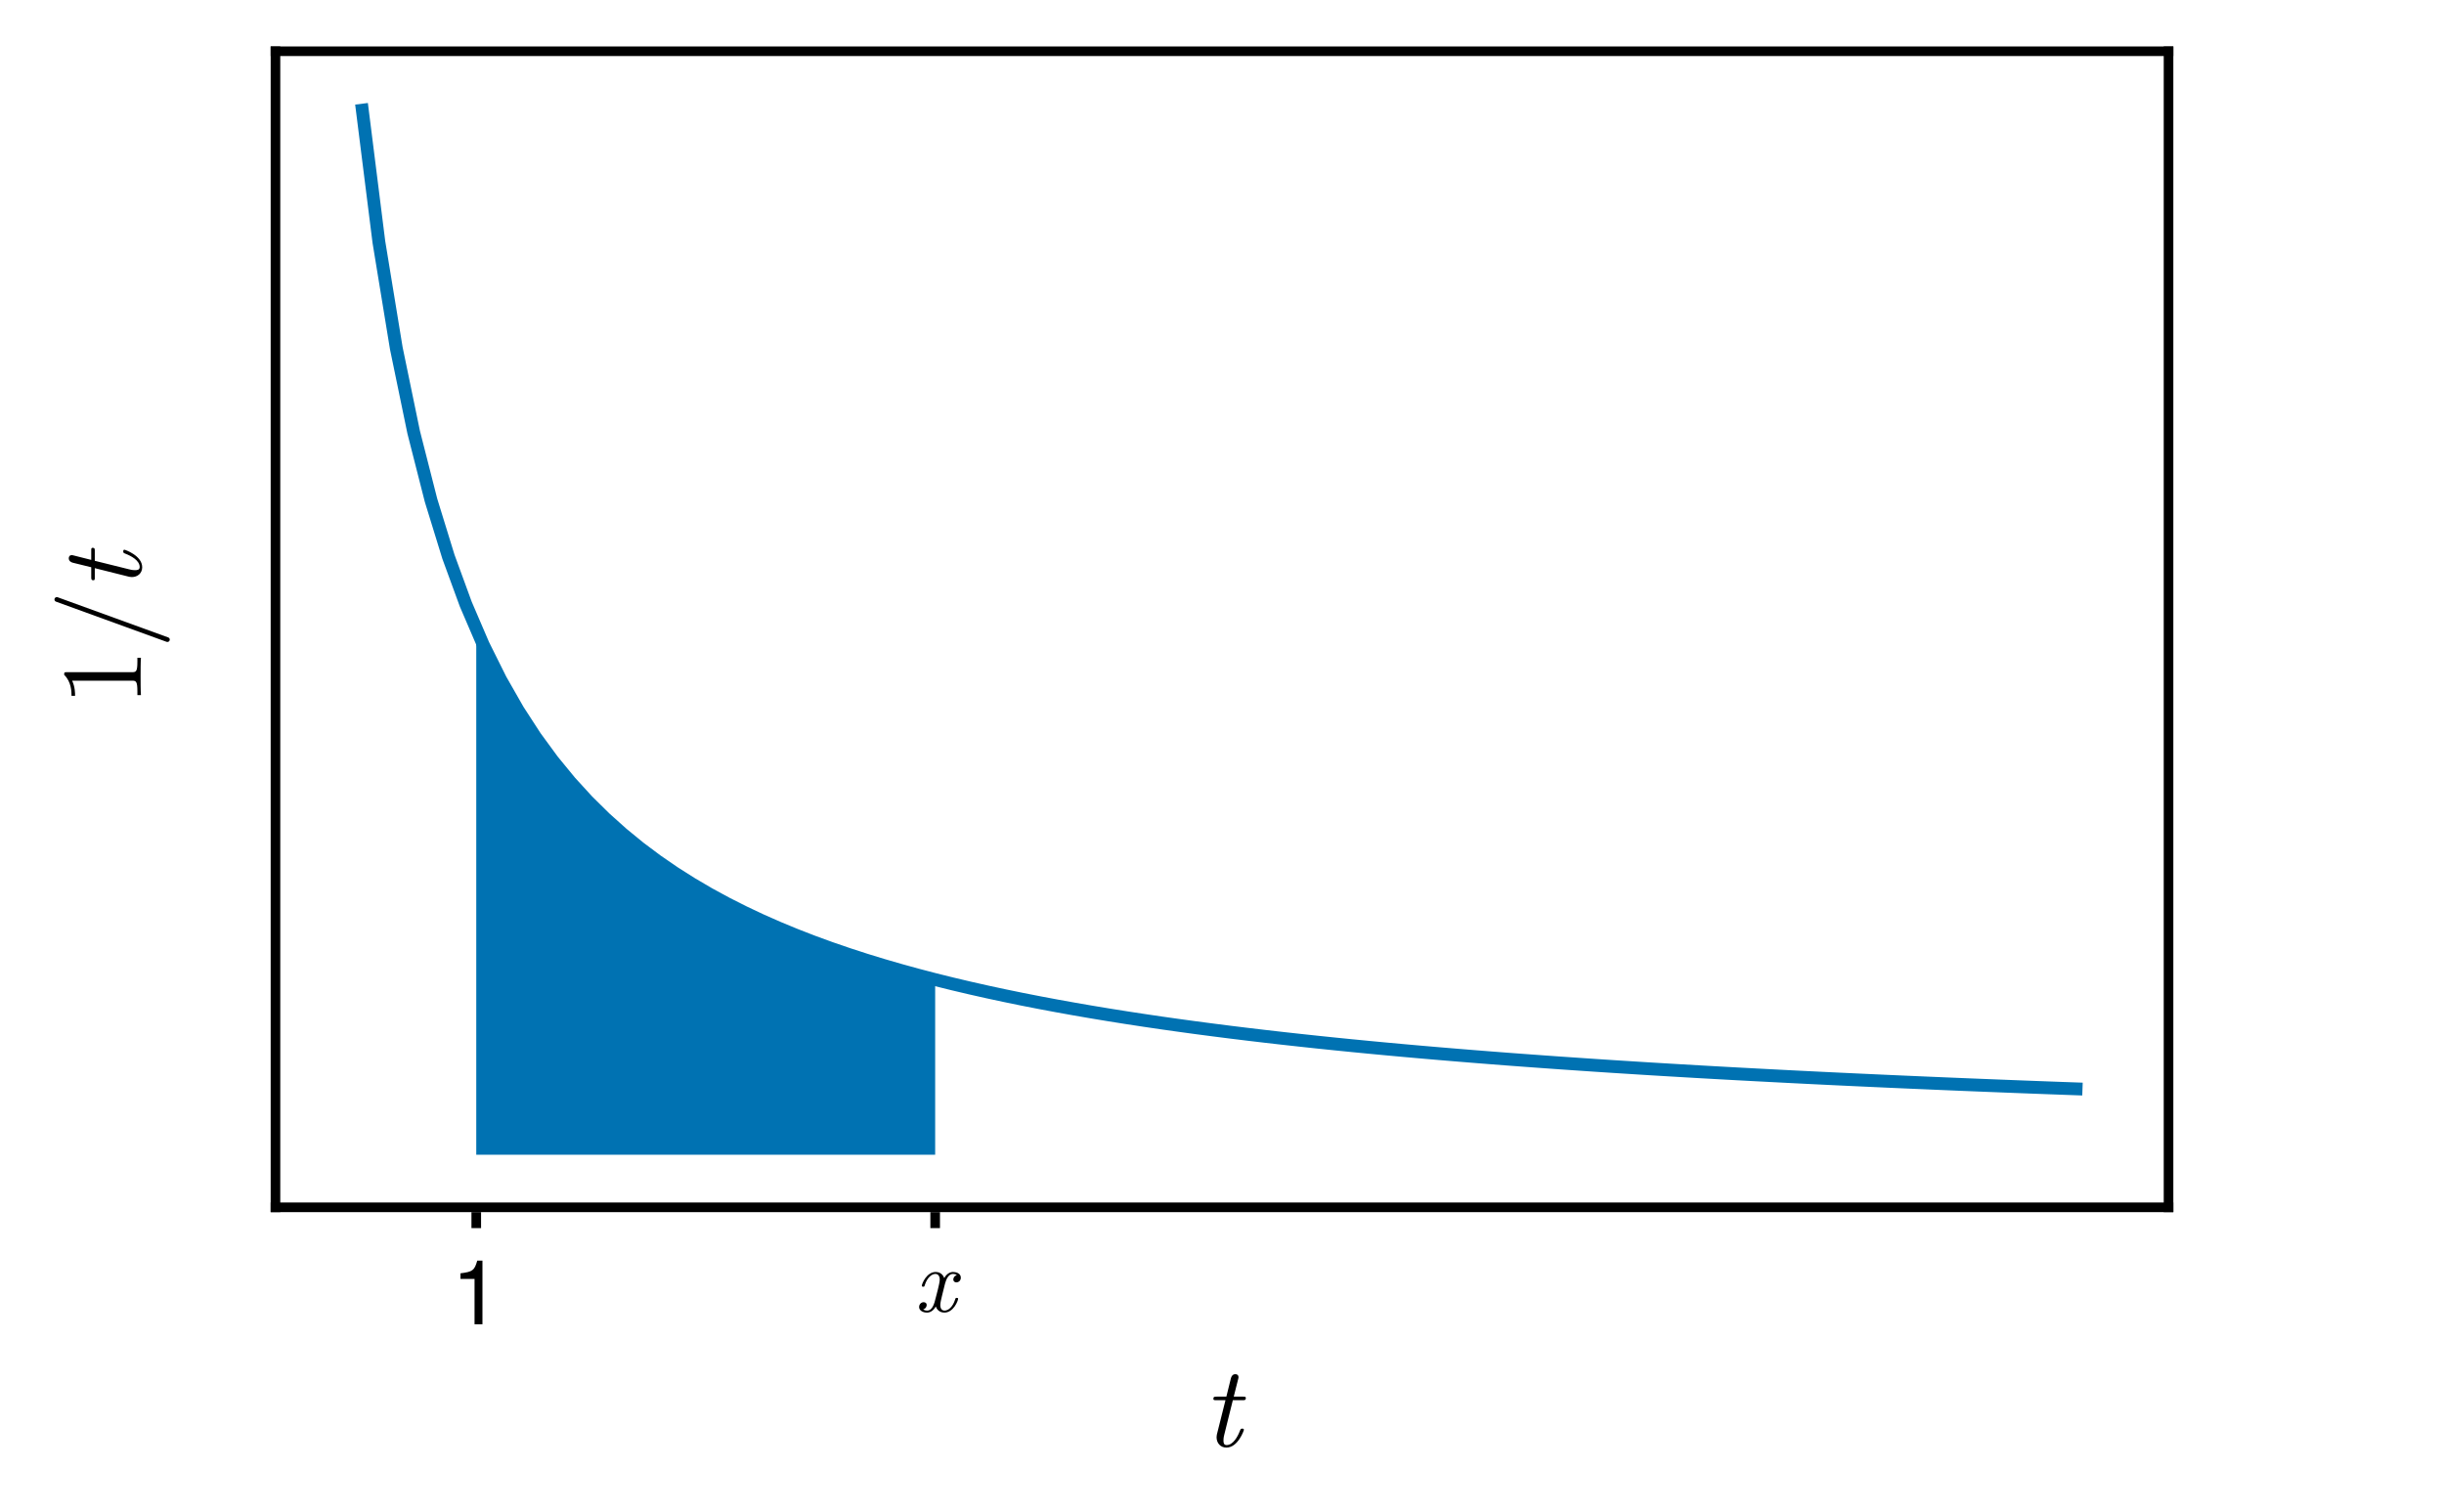 <?xml version="1.0" encoding="UTF-8"?>
<svg xmlns="http://www.w3.org/2000/svg" xmlns:xlink="http://www.w3.org/1999/xlink" width="763" height="472" viewBox="0 0 763 472">
<defs>
<g>
<g id="glyph-0-0-fc90f6d9">
<path d="M 12.812 -5.141 C 12.812 -5.516 12.531 -5.516 12.281 -5.516 C 11.844 -5.516 11.844 -5.469 11.562 -4.828 C 10.906 -3.094 9.469 -0.391 7.422 -0.391 C 6.438 -0.391 6.438 -1.297 6.438 -1.875 C 6.438 -2.125 6.438 -2.703 6.703 -3.703 L 9.359 -14.406 L 12.422 -14.406 C 13.031 -14.406 13.422 -14.406 13.422 -15.078 C 13.422 -15.516 13.109 -15.516 12.531 -15.516 L 9.641 -15.516 L 10.984 -20.844 C 11.125 -21.344 11.125 -21.422 11.125 -21.594 C 11.125 -22.359 10.516 -22.531 10.156 -22.531 C 9.25 -22.531 8.891 -21.781 8.75 -21.234 L 7.344 -15.516 L 4.281 -15.516 C 3.672 -15.516 3.281 -15.516 3.281 -14.828 C 3.281 -14.406 3.594 -14.406 4.172 -14.406 L 7.062 -14.406 L 4.469 -4.062 C 4.422 -3.922 4.281 -3.344 4.281 -2.844 C 4.281 -1.047 5.469 0.391 7.344 0.391 C 10.984 0.391 12.812 -4.969 12.812 -5.141 Z M 12.812 -5.141 "/>
</g>
<g id="glyph-1-0-fc90f6d9">
<path d="M 9.719 0 C 9.719 0 7.25 0 7.25 0 C 7.25 0 7.25 -14.141 7.25 -14.141 C 7.25 -14.141 2.859 -14.141 2.859 -14.141 C 2.859 -14.141 2.859 -15.906 2.859 -15.906 C 6.656 -16.375 7.219 -16.797 8.094 -19.859 C 8.094 -19.859 9.719 -19.859 9.719 -19.859 C 9.719 -19.859 9.719 0 9.719 0 Z M 9.719 0 "/>
</g>
<g id="glyph-2-0-fc90f6d9">
<path d="M 13.656 -4 C 13.656 -4.281 13.438 -4.281 13.25 -4.281 C 12.906 -4.281 12.875 -4.25 12.734 -3.812 C 11.984 -1.406 10.578 -0.312 9.406 -0.312 C 8.844 -0.312 8.094 -0.641 8.094 -2.094 C 8.094 -2.766 8.406 -3.969 8.625 -4.922 L 9.578 -8.766 C 9.969 -10.219 10.719 -11.766 12.047 -11.766 C 12.125 -11.766 12.828 -11.766 13.266 -11.375 C 12.156 -11.094 12.156 -10.031 12.156 -10.031 C 12.156 -9.656 12.406 -9.125 13.125 -9.125 C 13.641 -9.125 14.5 -9.516 14.5 -10.609 C 14.5 -12.047 12.875 -12.375 12.062 -12.375 C 10.531 -12.375 9.609 -11 9.328 -10.469 C 8.703 -12.156 7.344 -12.375 6.641 -12.375 C 3.844 -12.375 2.328 -8.703 2.328 -8.062 C 2.328 -7.781 2.609 -7.781 2.75 -7.781 C 3.109 -7.781 3.109 -7.812 3.25 -8.266 C 4 -10.672 5.453 -11.766 6.578 -11.766 C 7.391 -11.766 7.922 -11.109 7.922 -10 C 7.922 -9.328 7.594 -7.953 7.344 -6.922 L 6.688 -4.375 C 6.25 -2.547 5.656 -0.312 3.969 -0.312 C 3.891 -0.312 3.219 -0.312 2.75 -0.703 C 3.578 -0.922 3.844 -1.625 3.844 -2.047 C 3.844 -2.766 3.25 -2.938 2.891 -2.938 C 2.188 -2.938 1.484 -2.359 1.484 -1.422 C 1.484 -0.344 2.656 0.312 3.953 0.312 C 5.297 0.312 6.219 -0.75 6.688 -1.594 C 7.25 0 8.625 0.312 9.359 0.312 C 12.234 0.312 13.656 -3.438 13.656 -4 Z M 13.656 -4 "/>
</g>
<g id="glyph-3-0-fc90f6d9">
<path d="M 0 -15.078 L -1.109 -15.078 L -1.109 -13.938 C -1.109 -10.688 -1.516 -10.578 -2.844 -10.578 L -23.047 -10.578 C -23.906 -10.578 -23.969 -10.578 -23.969 -9.75 C -21.672 -7.531 -21.672 -4.359 -21.672 -3.203 L -20.562 -3.203 C -20.562 -3.922 -20.562 -6.047 -21.484 -7.922 L -2.844 -7.922 C -1.547 -7.922 -1.109 -7.812 -1.109 -4.578 L -1.109 -3.422 L 0 -3.422 C -0.109 -4.688 -0.109 -7.812 -0.109 -9.25 C -0.109 -10.688 -0.109 -13.828 0 -15.078 Z M 0 -15.078 "/>
</g>
<g id="glyph-3-1-fc90f6d9">
<path d="M -26.281 -16.016 C -26.672 -16.016 -27 -15.703 -27 -15.297 C -27 -14.969 -26.812 -14.719 -26.531 -14.609 L 8.031 -2.047 C 8.094 -2.016 8.203 -2.016 8.281 -2.016 C 8.672 -2.016 9 -2.344 9 -2.734 C 9 -3.062 8.812 -3.312 8.531 -3.422 L -26.031 -15.984 C -26.094 -16.016 -26.203 -16.016 -26.281 -16.016 Z M -26.281 -16.016 "/>
</g>
<g id="glyph-4-0-fc90f6d9">
<path d="M -5.141 -12.812 C -5.516 -12.812 -5.516 -12.531 -5.516 -12.281 C -5.516 -11.844 -5.469 -11.844 -4.828 -11.562 C -3.094 -10.906 -0.391 -9.469 -0.391 -7.422 C -0.391 -6.438 -1.297 -6.438 -1.875 -6.438 C -2.125 -6.438 -2.703 -6.438 -3.703 -6.703 L -14.406 -9.359 L -14.406 -12.422 C -14.406 -13.031 -14.406 -13.422 -15.078 -13.422 C -15.516 -13.422 -15.516 -13.109 -15.516 -12.531 L -15.516 -9.641 L -20.844 -10.984 C -21.344 -11.125 -21.422 -11.125 -21.594 -11.125 C -22.359 -11.125 -22.531 -10.516 -22.531 -10.156 C -22.531 -9.25 -21.781 -8.891 -21.234 -8.75 L -15.516 -7.344 L -15.516 -4.281 C -15.516 -3.672 -15.516 -3.281 -14.828 -3.281 C -14.406 -3.281 -14.406 -3.594 -14.406 -4.172 L -14.406 -7.062 L -4.062 -4.469 C -3.922 -4.422 -3.344 -4.281 -2.844 -4.281 C -1.047 -4.281 0.391 -5.469 0.391 -7.344 C 0.391 -10.984 -4.969 -12.812 -5.141 -12.812 Z M -5.141 -12.812 "/>
</g>
</g>
</defs>
<rect x="-76.3" y="-47.2" width="915.6" height="566.4" fill="rgb(100%, 100%, 100%)" fill-opacity="1"/>
<path fill-rule="nonzero" fill="rgb(100%, 100%, 100%)" fill-opacity="1" d="M 86 377 L 677 377 L 677 16 L 86 16 Z M 86 377 "/>
<g fill="rgb(0%, 0%, 0%)" fill-opacity="1">
<use xlink:href="#glyph-0-0-fc90f6d9" x="375.524" y="451.636"/>
</g>
<g fill="rgb(0%, 0%, 0%)" fill-opacity="1">
<use xlink:href="#glyph-1-0-fc90f6d9" x="140.898" y="413.516"/>
</g>
<g fill="rgb(0%, 0%, 0%)" fill-opacity="1">
<use xlink:href="#glyph-2-0-fc90f6d9" x="285.459" y="409.568"/>
</g>
<g fill="rgb(0%, 0%, 0%)" fill-opacity="1">
<use xlink:href="#glyph-3-0-fc90f6d9" x="44" y="220.476"/>
</g>
<g fill="rgb(0%, 0%, 0%)" fill-opacity="1">
<use xlink:href="#glyph-3-1-fc90f6d9" x="44" y="202.476"/>
</g>
<g fill="rgb(0%, 0%, 0%)" fill-opacity="1">
<use xlink:href="#glyph-4-0-fc90f6d9" x="44" y="184.476"/>
</g>
<path fill="none" stroke-width="4" stroke-linecap="butt" stroke-linejoin="miter" stroke="rgb(0%, 44.706%, 69.804%)" stroke-opacity="1" stroke-miterlimit="2" d="M 112.863 32.41 L 118.289 75.59 L 123.719 108.73 L 129.145 134.965 L 134.57 156.25 L 140 173.867 L 145.426 188.688 L 150.852 201.328 L 156.281 212.234 L 161.707 221.746 L 167.133 230.109 L 172.562 237.523 L 177.988 244.141 L 183.414 250.082 L 188.84 255.445 L 194.27 260.312 L 199.695 264.75 L 205.121 268.812 L 210.551 272.543 L 215.977 275.98 L 221.402 279.164 L 226.832 282.113 L 232.258 284.855 L 237.684 287.414 L 243.113 289.805 L 248.539 292.047 L 253.965 294.148 L 259.391 296.125 L 264.82 297.988 L 270.246 299.75 L 275.672 301.41 L 281.102 302.984 L 286.527 304.477 L 291.953 305.895 L 297.383 307.242 L 302.809 308.523 L 308.234 309.746 L 313.664 310.91 L 319.09 312.027 L 324.516 313.09 L 329.945 314.109 L 335.371 315.086 L 340.797 316.023 L 346.223 316.922 L 351.652 317.785 L 357.078 318.613 L 362.504 319.414 L 367.934 320.18 L 373.359 320.922 L 378.785 321.633 L 384.215 322.324 L 389.641 322.988 L 395.066 323.629 L 400.496 324.25 L 405.922 324.848 L 411.348 325.43 L 416.777 325.992 L 422.203 326.535 L 427.629 327.062 L 433.055 327.574 L 438.484 328.07 L 443.91 328.551 L 449.336 329.016 L 454.766 329.469 L 460.191 329.91 L 465.617 330.34 L 471.047 330.758 L 476.473 331.16 L 481.898 331.555 L 487.328 331.941 L 492.754 332.312 L 498.18 332.68 L 503.609 333.035 L 509.035 333.379 L 514.461 333.719 L 519.887 334.047 L 525.316 334.367 L 530.742 334.684 L 536.168 334.988 L 541.598 335.289 L 547.023 335.578 L 552.449 335.863 L 557.879 336.145 L 563.305 336.418 L 568.73 336.684 L 574.16 336.945 L 579.586 337.199 L 585.012 337.449 L 590.438 337.695 L 595.867 337.934 L 601.293 338.168 L 606.719 338.398 L 612.148 338.625 L 617.574 338.844 L 623 339.059 L 628.43 339.273 L 633.855 339.48 L 639.281 339.684 L 644.711 339.883 L 650.137 340.078 "/>
<path fill-rule="nonzero" fill="rgb(0%, 44.706%, 69.804%)" fill-opacity="1" d="M 148.684 196.5 L 150.129 199.75 L 151.578 202.871 L 153.023 205.875 L 154.469 208.77 L 155.918 211.555 L 157.363 214.238 L 158.812 216.828 L 160.258 219.328 L 161.707 221.746 L 163.152 224.078 L 164.602 226.336 L 166.047 228.52 L 167.496 230.633 L 168.941 232.676 L 170.391 234.66 L 171.836 236.582 L 173.285 238.449 L 174.73 240.258 L 176.18 242.016 L 177.625 243.719 L 179.074 245.379 L 180.52 246.988 L 181.969 248.555 L 183.414 250.082 L 184.863 251.562 L 186.309 253.008 L 187.758 254.414 L 189.203 255.785 L 190.652 257.121 L 192.098 258.422 L 193.547 259.691 L 194.992 260.93 L 196.438 262.137 L 197.887 263.316 L 199.332 264.465 L 200.781 265.59 L 202.227 266.688 L 203.676 267.762 L 205.121 268.812 L 206.57 269.836 L 208.016 270.84 L 209.465 271.82 L 210.91 272.781 L 212.359 273.719 L 213.805 274.637 L 215.254 275.539 L 216.699 276.422 L 218.148 277.285 L 219.594 278.129 L 221.043 278.957 L 222.488 279.77 L 223.938 280.566 L 225.383 281.348 L 226.832 282.113 L 228.277 282.863 L 229.727 283.602 L 231.172 284.324 L 232.621 285.031 L 234.066 285.73 L 235.516 286.414 L 236.961 287.086 L 238.406 287.742 L 239.855 288.391 L 241.301 289.027 L 242.75 289.652 L 244.195 290.266 L 245.645 290.871 L 247.09 291.465 L 248.539 292.047 L 249.984 292.621 L 251.434 293.184 L 252.879 293.738 L 254.328 294.285 L 255.773 294.82 L 257.223 295.352 L 258.668 295.871 L 260.117 296.383 L 261.562 296.887 L 263.012 297.379 L 264.457 297.867 L 265.906 298.348 L 267.352 298.824 L 268.801 299.289 L 270.246 299.75 L 271.695 300.199 L 273.141 300.645 L 274.59 301.086 L 276.035 301.52 L 277.484 301.945 L 278.93 302.363 L 280.379 302.781 L 281.824 303.188 L 283.27 303.59 L 284.719 303.988 L 286.164 304.379 L 287.613 304.766 L 289.059 305.148 L 290.508 305.523 L 291.953 305.895 L 291.953 360.59 L 148.684 360.59 Z M 148.684 196.5 "/>
<path fill="none" stroke-width="3" stroke-linecap="butt" stroke-linejoin="miter" stroke="rgb(0%, 0%, 0%)" stroke-opacity="1" stroke-miterlimit="1.155" d="M 148.684 378.5 L 148.684 383.5 "/>
<path fill="none" stroke-width="3" stroke-linecap="butt" stroke-linejoin="miter" stroke="rgb(0%, 0%, 0%)" stroke-opacity="1" stroke-miterlimit="1.155" d="M 291.953 378.5 L 291.953 383.5 "/>
<path fill="none" stroke-width="3" stroke-linecap="butt" stroke-linejoin="miter" stroke="rgb(0%, 0%, 0%)" stroke-opacity="1" stroke-miterlimit="1.155" d="M 84.5 377 L 678.5 377 "/>
<path fill="none" stroke-width="3" stroke-linecap="butt" stroke-linejoin="miter" stroke="rgb(0%, 0%, 0%)" stroke-opacity="1" stroke-miterlimit="1.155" d="M 86 378.5 L 86 14.5 "/>
<path fill="none" stroke-width="3" stroke-linecap="butt" stroke-linejoin="miter" stroke="rgb(0%, 0%, 0%)" stroke-opacity="1" stroke-miterlimit="1.155" d="M 84.5 16 L 678.5 16 "/>
<path fill="none" stroke-width="3" stroke-linecap="butt" stroke-linejoin="miter" stroke="rgb(0%, 0%, 0%)" stroke-opacity="1" stroke-miterlimit="1.155" d="M 677 378.5 L 677 14.5 "/>
</svg>

